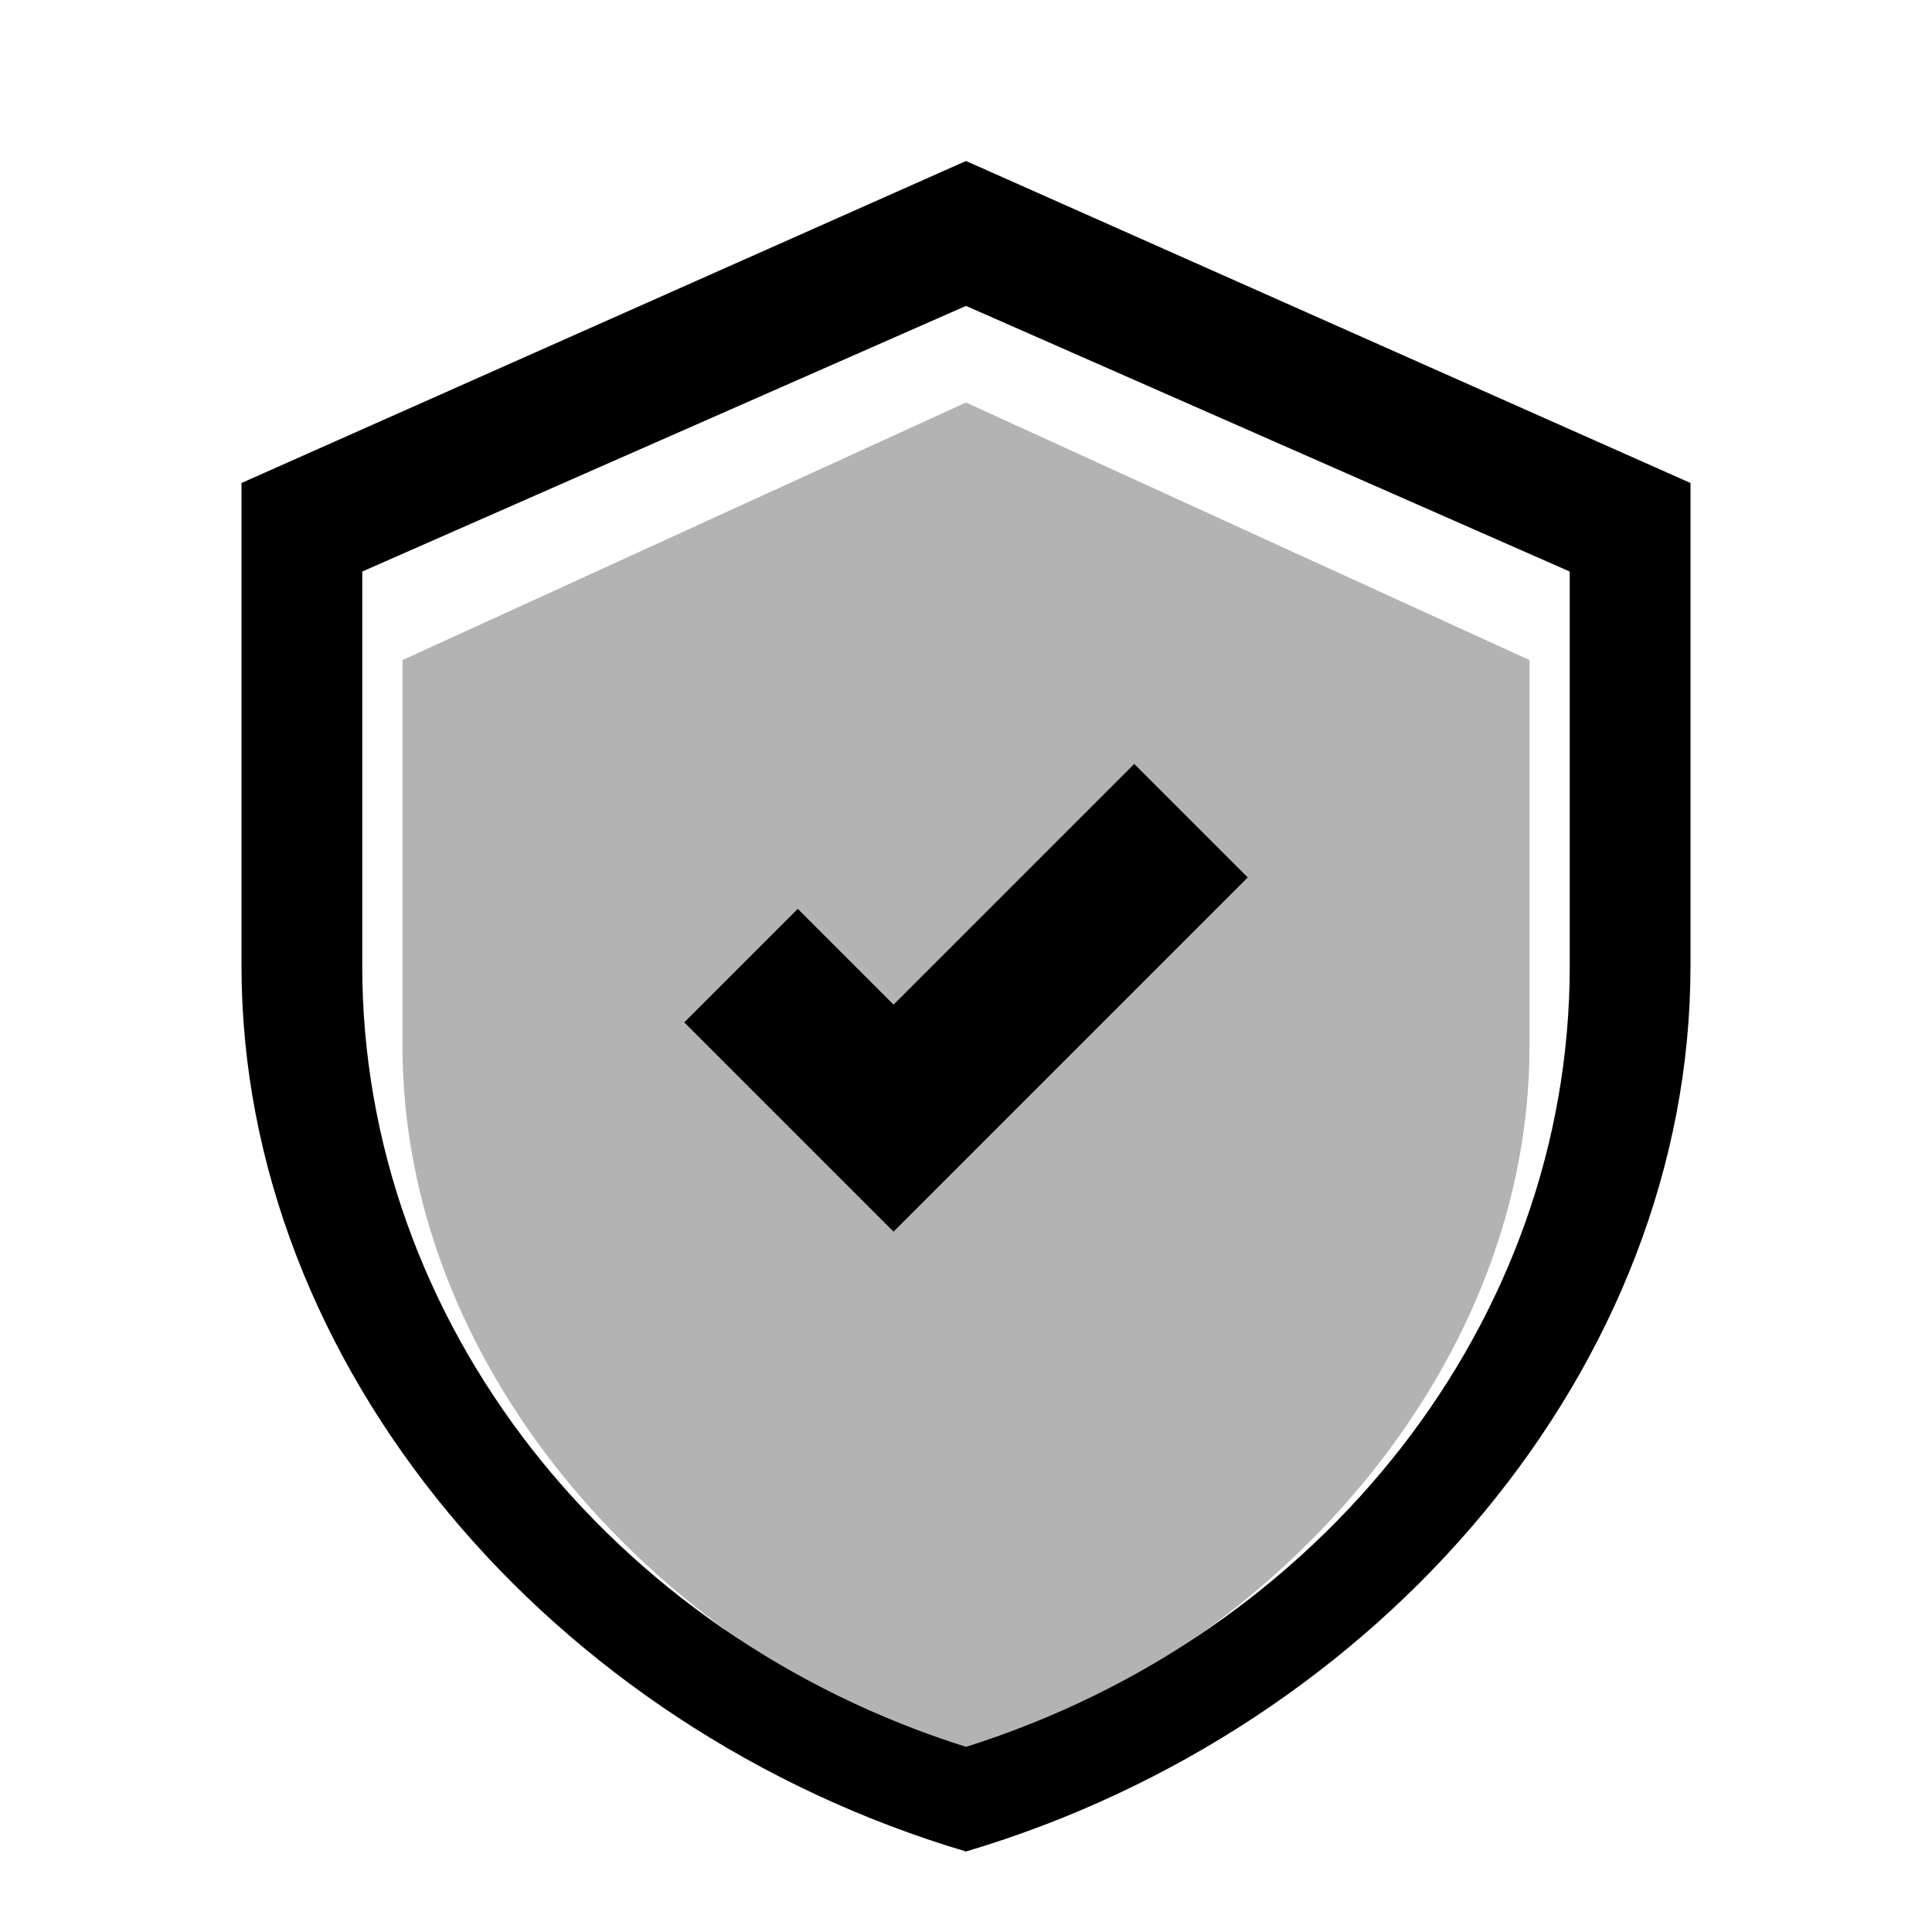 <?xml version="1.0" encoding="UTF-8"?>
<svg width="24" height="24" viewBox="0 0 24 24" fill="none" xmlns="http://www.w3.org/2000/svg">
  <path d="M12 2L3 6V12C3 16.97 6.85 21.47 12 23C17.15 21.47 21 16.97 21 12V6L12 2ZM12 21.7C7.59 20.31 4.5 16.42 4.5 12V7.1L12 3.8L19.5 7.1V12C19.5 16.42 16.41 20.31 12 21.7Z" fill="currentColor"/>
  <path d="M12 5L5 8.2V13C5 16.88 8 20.43 12 21.8C16 20.43 19 16.88 19 13V8.2L12 5Z" fill="currentColor" fill-opacity="0.3"/>
  <path d="M11.1 15.3L8.5 12.7L9.91 11.29L11.1 12.48L14.09 9.49L15.5 10.9L11.1 15.3Z" fill="currentColor"/>
</svg> 